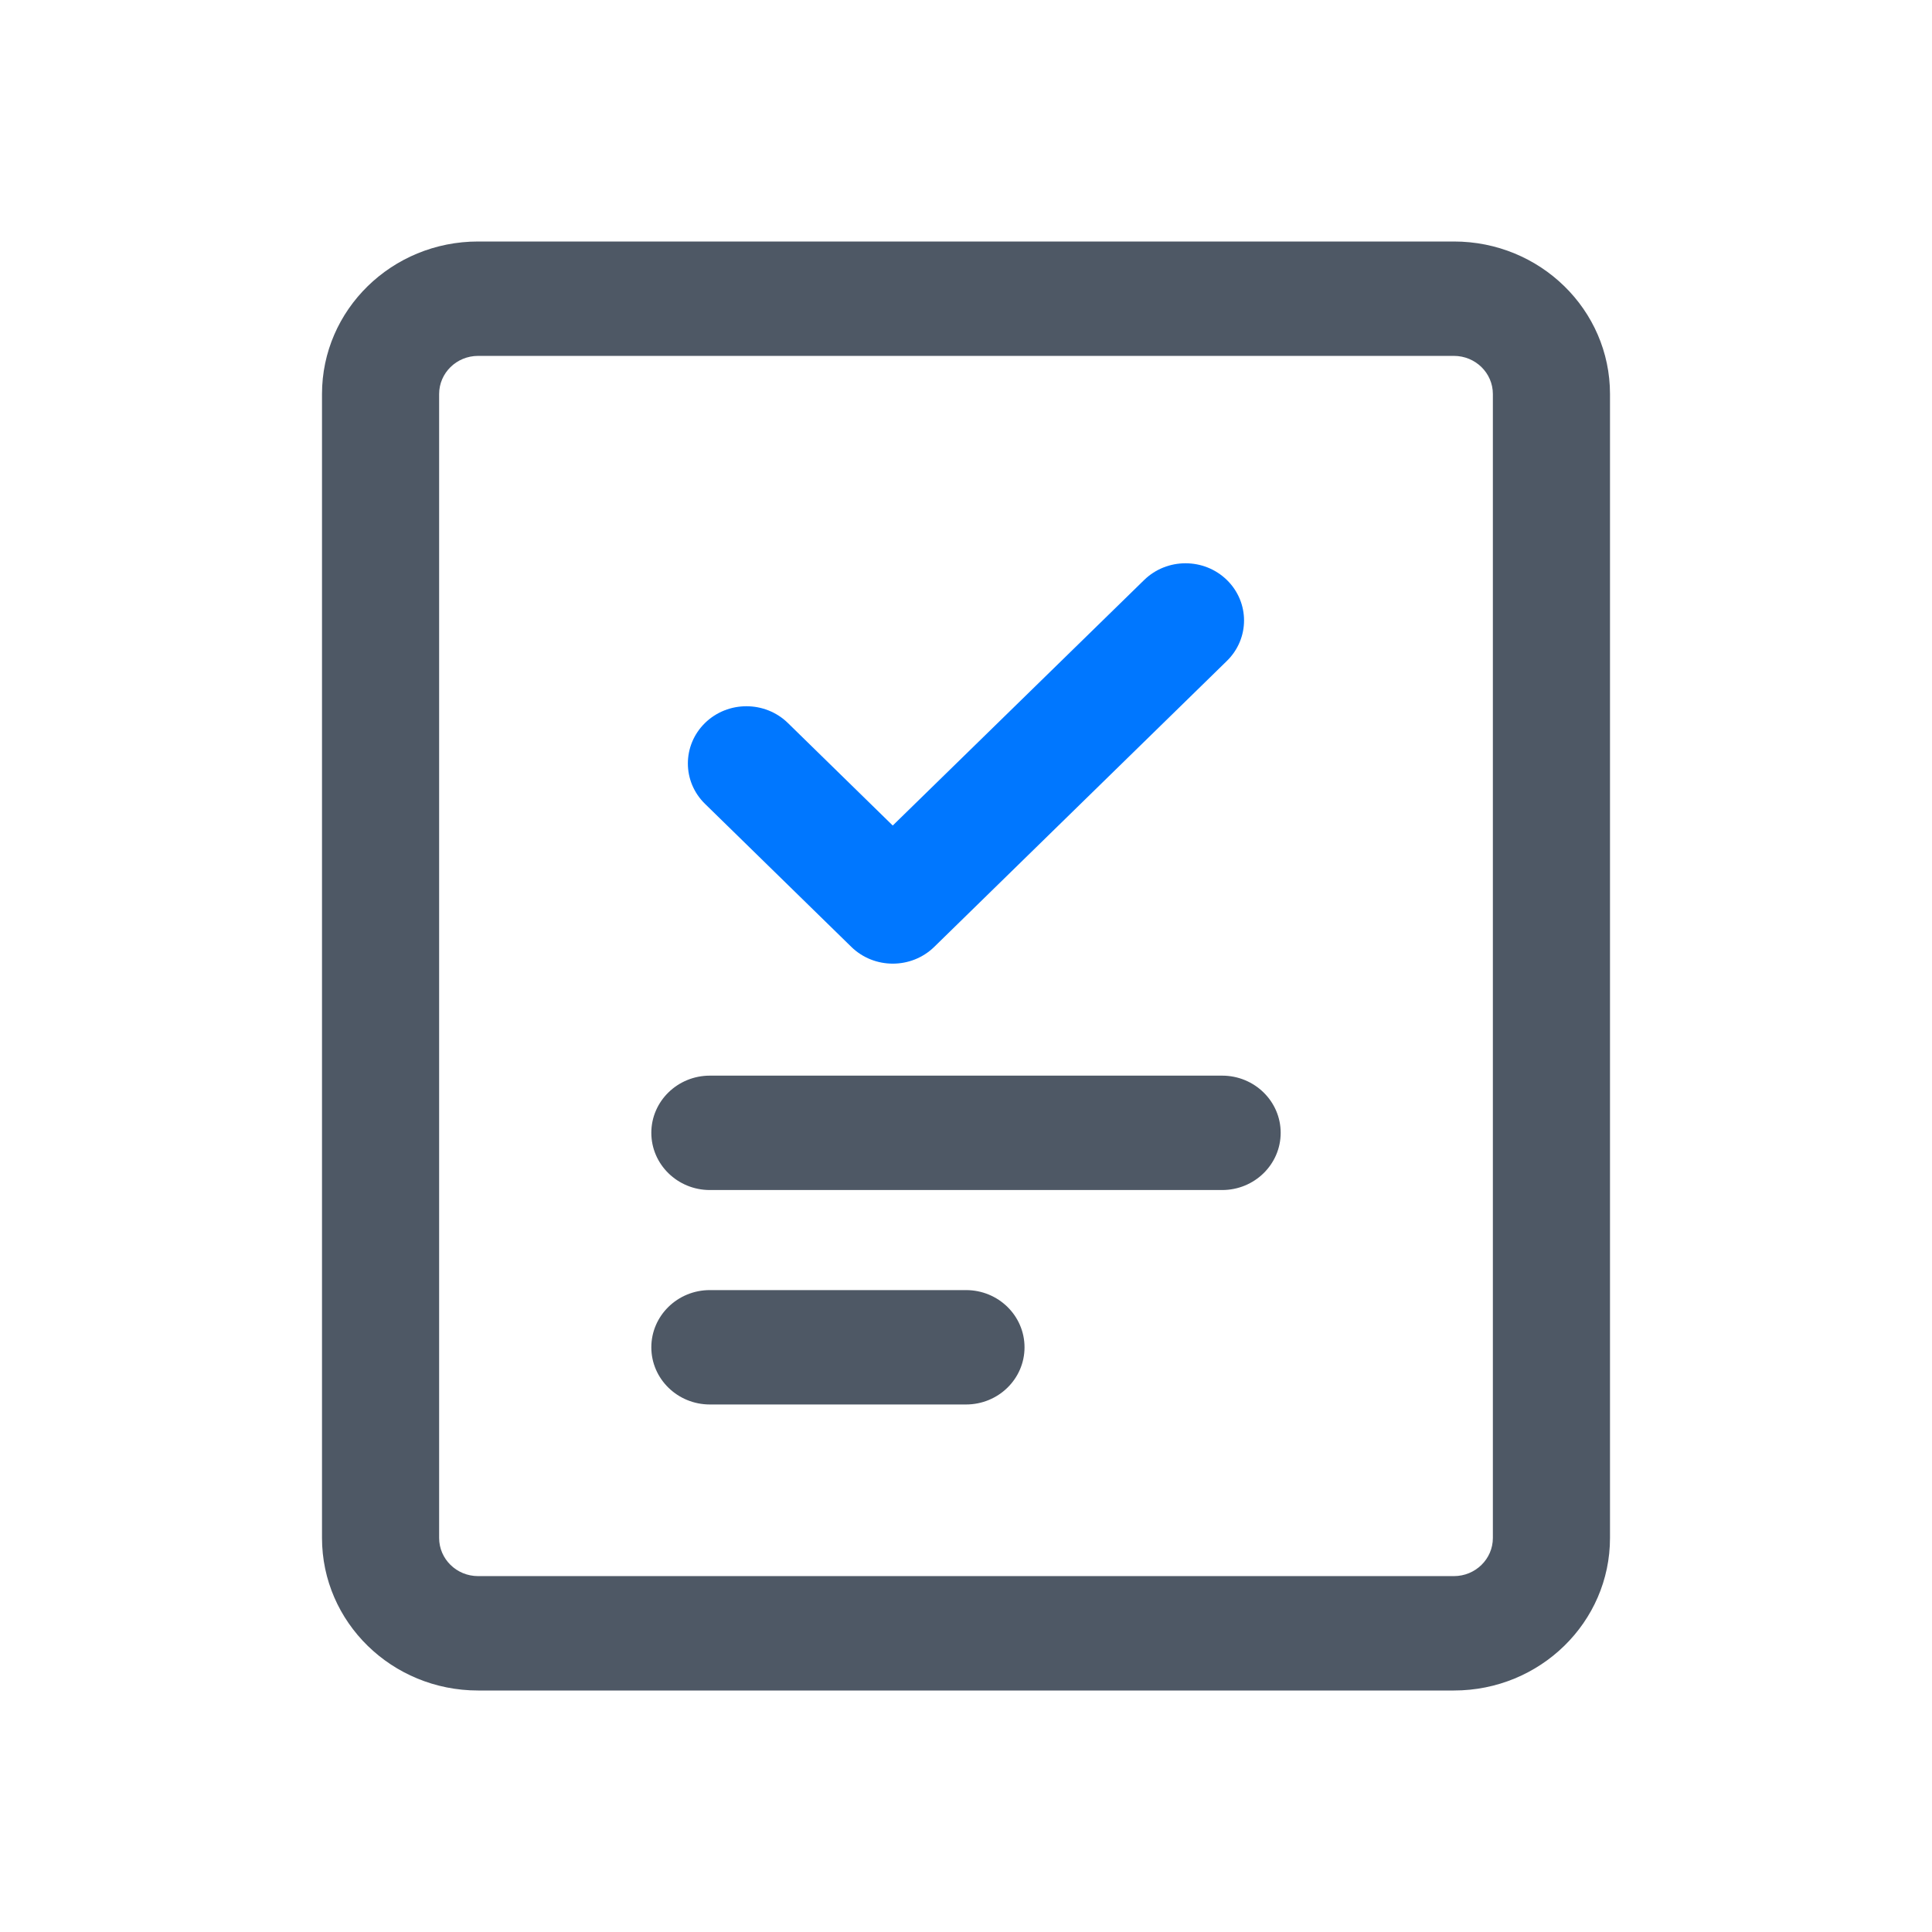 <?xml version="1.0" encoding="UTF-8"?><svg version="1.1" width="24px" height="24px" viewBox="0 0 24.0 24.0" xmlns="http://www.w3.org/2000/svg" xmlns:xlink="http://www.w3.org/1999/xlink"><defs><clipPath id="i0"><path d="M1920,0 L1920,1080 L0,1080 L0,0 L1920,0 Z"></path></clipPath><clipPath id="i1"><path d="M14.061,0 C15.132,0 16,0.848 16,1.895 L16,16.105 C16,17.152 15.132,18 14.061,18 L1.939,18 C0.868,18 0,17.152 0,16.105 L0,1.895 C0,0.848 0.868,0 1.939,0 L14.061,0 Z M14.061,1.421 L1.939,1.421 C1.672,1.421 1.455,1.633 1.455,1.895 L1.455,16.105 C1.455,16.367 1.672,16.579 1.939,16.579 L14.061,16.579 C14.328,16.579 14.545,16.367 14.545,16.105 L14.545,1.895 C14.545,1.633 14.328,1.421 14.061,1.421 Z M8,13.026 C8.402,13.026 8.727,13.344 8.727,13.737 C8.727,14.129 8.402,14.447 8,14.447 L4.818,14.447 C4.417,14.447 4.091,14.129 4.091,13.737 C4.091,13.344 4.417,13.026 4.818,13.026 L8,13.026 Z M11.182,10.362 C11.583,10.362 11.909,10.68 11.909,11.072 C11.909,11.465 11.583,11.783 11.182,11.783 L4.818,11.783 C4.417,11.783 4.091,11.465 4.091,11.072 C4.091,10.68 4.417,10.362 4.818,10.362 L11.182,10.362 Z"></path></clipPath><clipPath id="i2"><path d="M6.696,0.208 C6.98,0.486 6.98,0.935 6.696,1.213 L3.06,4.766 C2.776,5.043 2.315,5.043 2.031,4.766 L0.213,2.989 C-0.071,2.712 -0.071,2.262 0.213,1.984 C0.497,1.707 0.958,1.707 1.242,1.984 L2.545,3.258 L5.668,0.208 C5.952,-0.069 6.412,-0.069 6.696,0.208 Z"></path></clipPath></defs><g transform="translate(-1656.0 -208.0)"><g clip-path="url(#i0)"><g transform="translate(1656.0 208.0)"><g transform="translate(4.0 3.0)"><g clip-path="url(#i1)"><polygon points="0,0 16,0 16,18 0,18 0,0" stroke="none" fill="#4E5865"></polygon></g><g transform="translate(4.545 3.997)"><g clip-path="url(#i2)"><polygon points="-2.77555756e-17,0 6.909,0 6.909,4.974 -2.77555756e-17,4.974 -2.77555756e-17,0" stroke="none" fill="#0077FF"></polygon></g></g></g></g></g></g></svg>